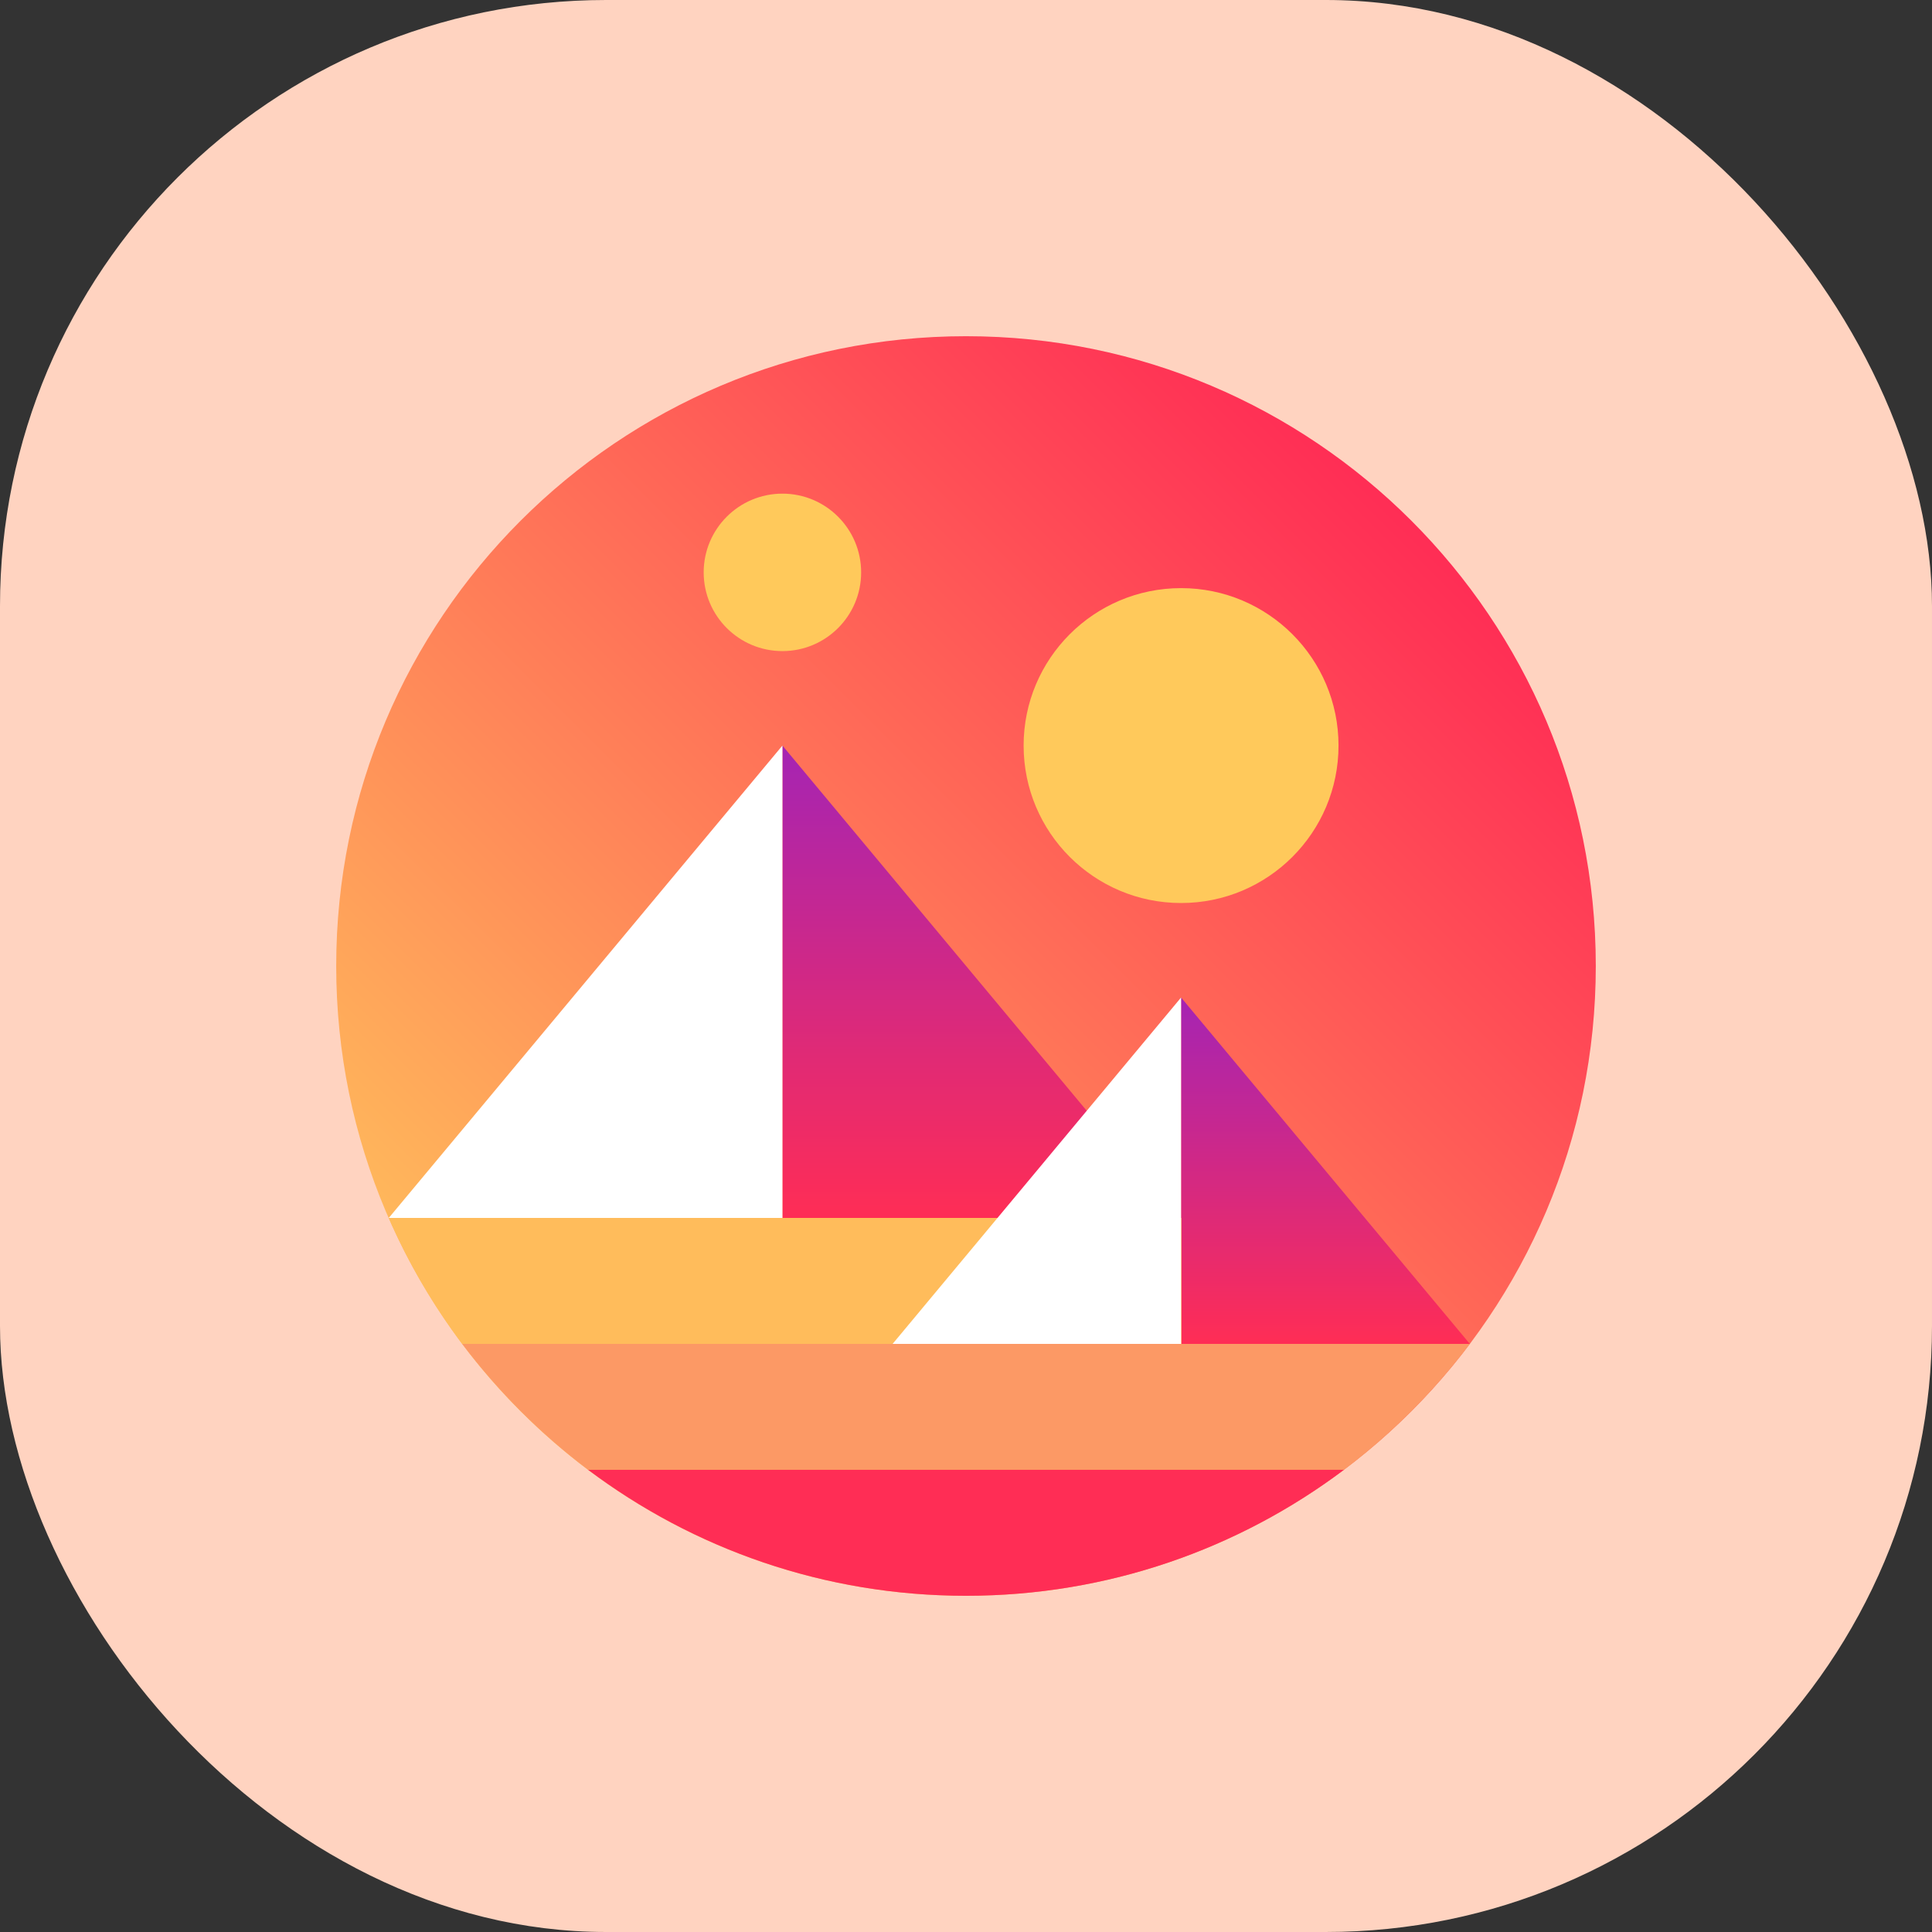<svg width="102" height="102" viewBox="0 0 102 102" fill="none" xmlns="http://www.w3.org/2000/svg">
<rect x="0" y="0" width="102" height="102" fill="#333333" stroke="none"/>
<rect width="102" height="102" rx="32" fill="#FFD3C0"/>
<path d="M51 84.25C69.364 84.25 84.25 69.364 84.25 51C84.25 32.636 69.364 17.75 51 17.75C32.636 17.75 17.75 32.636 17.75 51C17.75 69.364 32.636 84.25 51 84.25Z" fill="url(#paint0_linear_3323_8471)"/>
<path fill-rule="evenodd" clip-rule="evenodd" d="M41.308 39.362V64.3H62.089L41.308 39.362Z" fill="url(#paint1_linear_3323_8471)"/>
<path fill-rule="evenodd" clip-rule="evenodd" d="M20.526 64.3H41.308V39.362L20.526 64.3Z" fill="white"/>
<path fill-rule="evenodd" clip-rule="evenodd" d="M24.4 70.95C26.295 73.46 28.54 75.705 31.05 77.6H70.95C73.46 75.705 75.705 73.46 77.6 70.95H24.4Z" fill="#FC9965"/>
<path fill-rule="evenodd" clip-rule="evenodd" d="M31.05 77.6C36.603 81.773 43.519 84.25 51 84.25C58.481 84.25 65.397 81.773 70.95 77.6H31.05Z" fill="#FF2D55"/>
<path fill-rule="evenodd" clip-rule="evenodd" d="M62.355 52.663V70.95H77.6L62.355 52.663Z" fill="url(#paint2_linear_3323_8471)"/>
<path fill-rule="evenodd" clip-rule="evenodd" d="M62.355 64.3H20.526C21.557 66.677 22.87 68.905 24.4 70.95H62.371V64.3H62.355Z" fill="#FFBC5B"/>
<path fill-rule="evenodd" clip-rule="evenodd" d="M47.126 70.95H62.355V52.663L47.126 70.95Z" fill="white"/>
<path d="M62.355 47.675C66.946 47.675 70.667 43.953 70.667 39.362C70.667 34.772 66.946 31.05 62.355 31.05C57.764 31.05 54.042 34.772 54.042 39.362C54.042 43.953 57.764 47.675 62.355 47.675Z" fill="#FFC95B"/>
<path d="M41.308 34.375C43.603 34.375 45.464 32.514 45.464 30.219C45.464 27.923 43.603 26.062 41.308 26.062C39.012 26.062 37.151 27.923 37.151 30.219C37.151 32.514 39.012 34.375 41.308 34.375Z" fill="#FFC95B"/>
<defs>
<linearGradient id="paint0_linear_3323_8471" x1="74.511" y1="27.489" x2="27.489" y2="74.511" gradientUnits="userSpaceOnUse">
<stop stop-color="#FF2D55"/>
<stop offset="1" stop-color="#FFBC5B"/>
</linearGradient>
<linearGradient id="paint1_linear_3323_8471" x1="51.691" y1="39.362" x2="51.691" y2="64.3" gradientUnits="userSpaceOnUse">
<stop stop-color="#A524B3"/>
<stop offset="1" stop-color="#FF2D55"/>
</linearGradient>
<linearGradient id="paint2_linear_3323_8471" x1="69.972" y1="52.663" x2="69.972" y2="70.95" gradientUnits="userSpaceOnUse">
<stop stop-color="#A524B3"/>
<stop offset="1" stop-color="#FF2D55"/>
</linearGradient>
</defs>
</svg>
